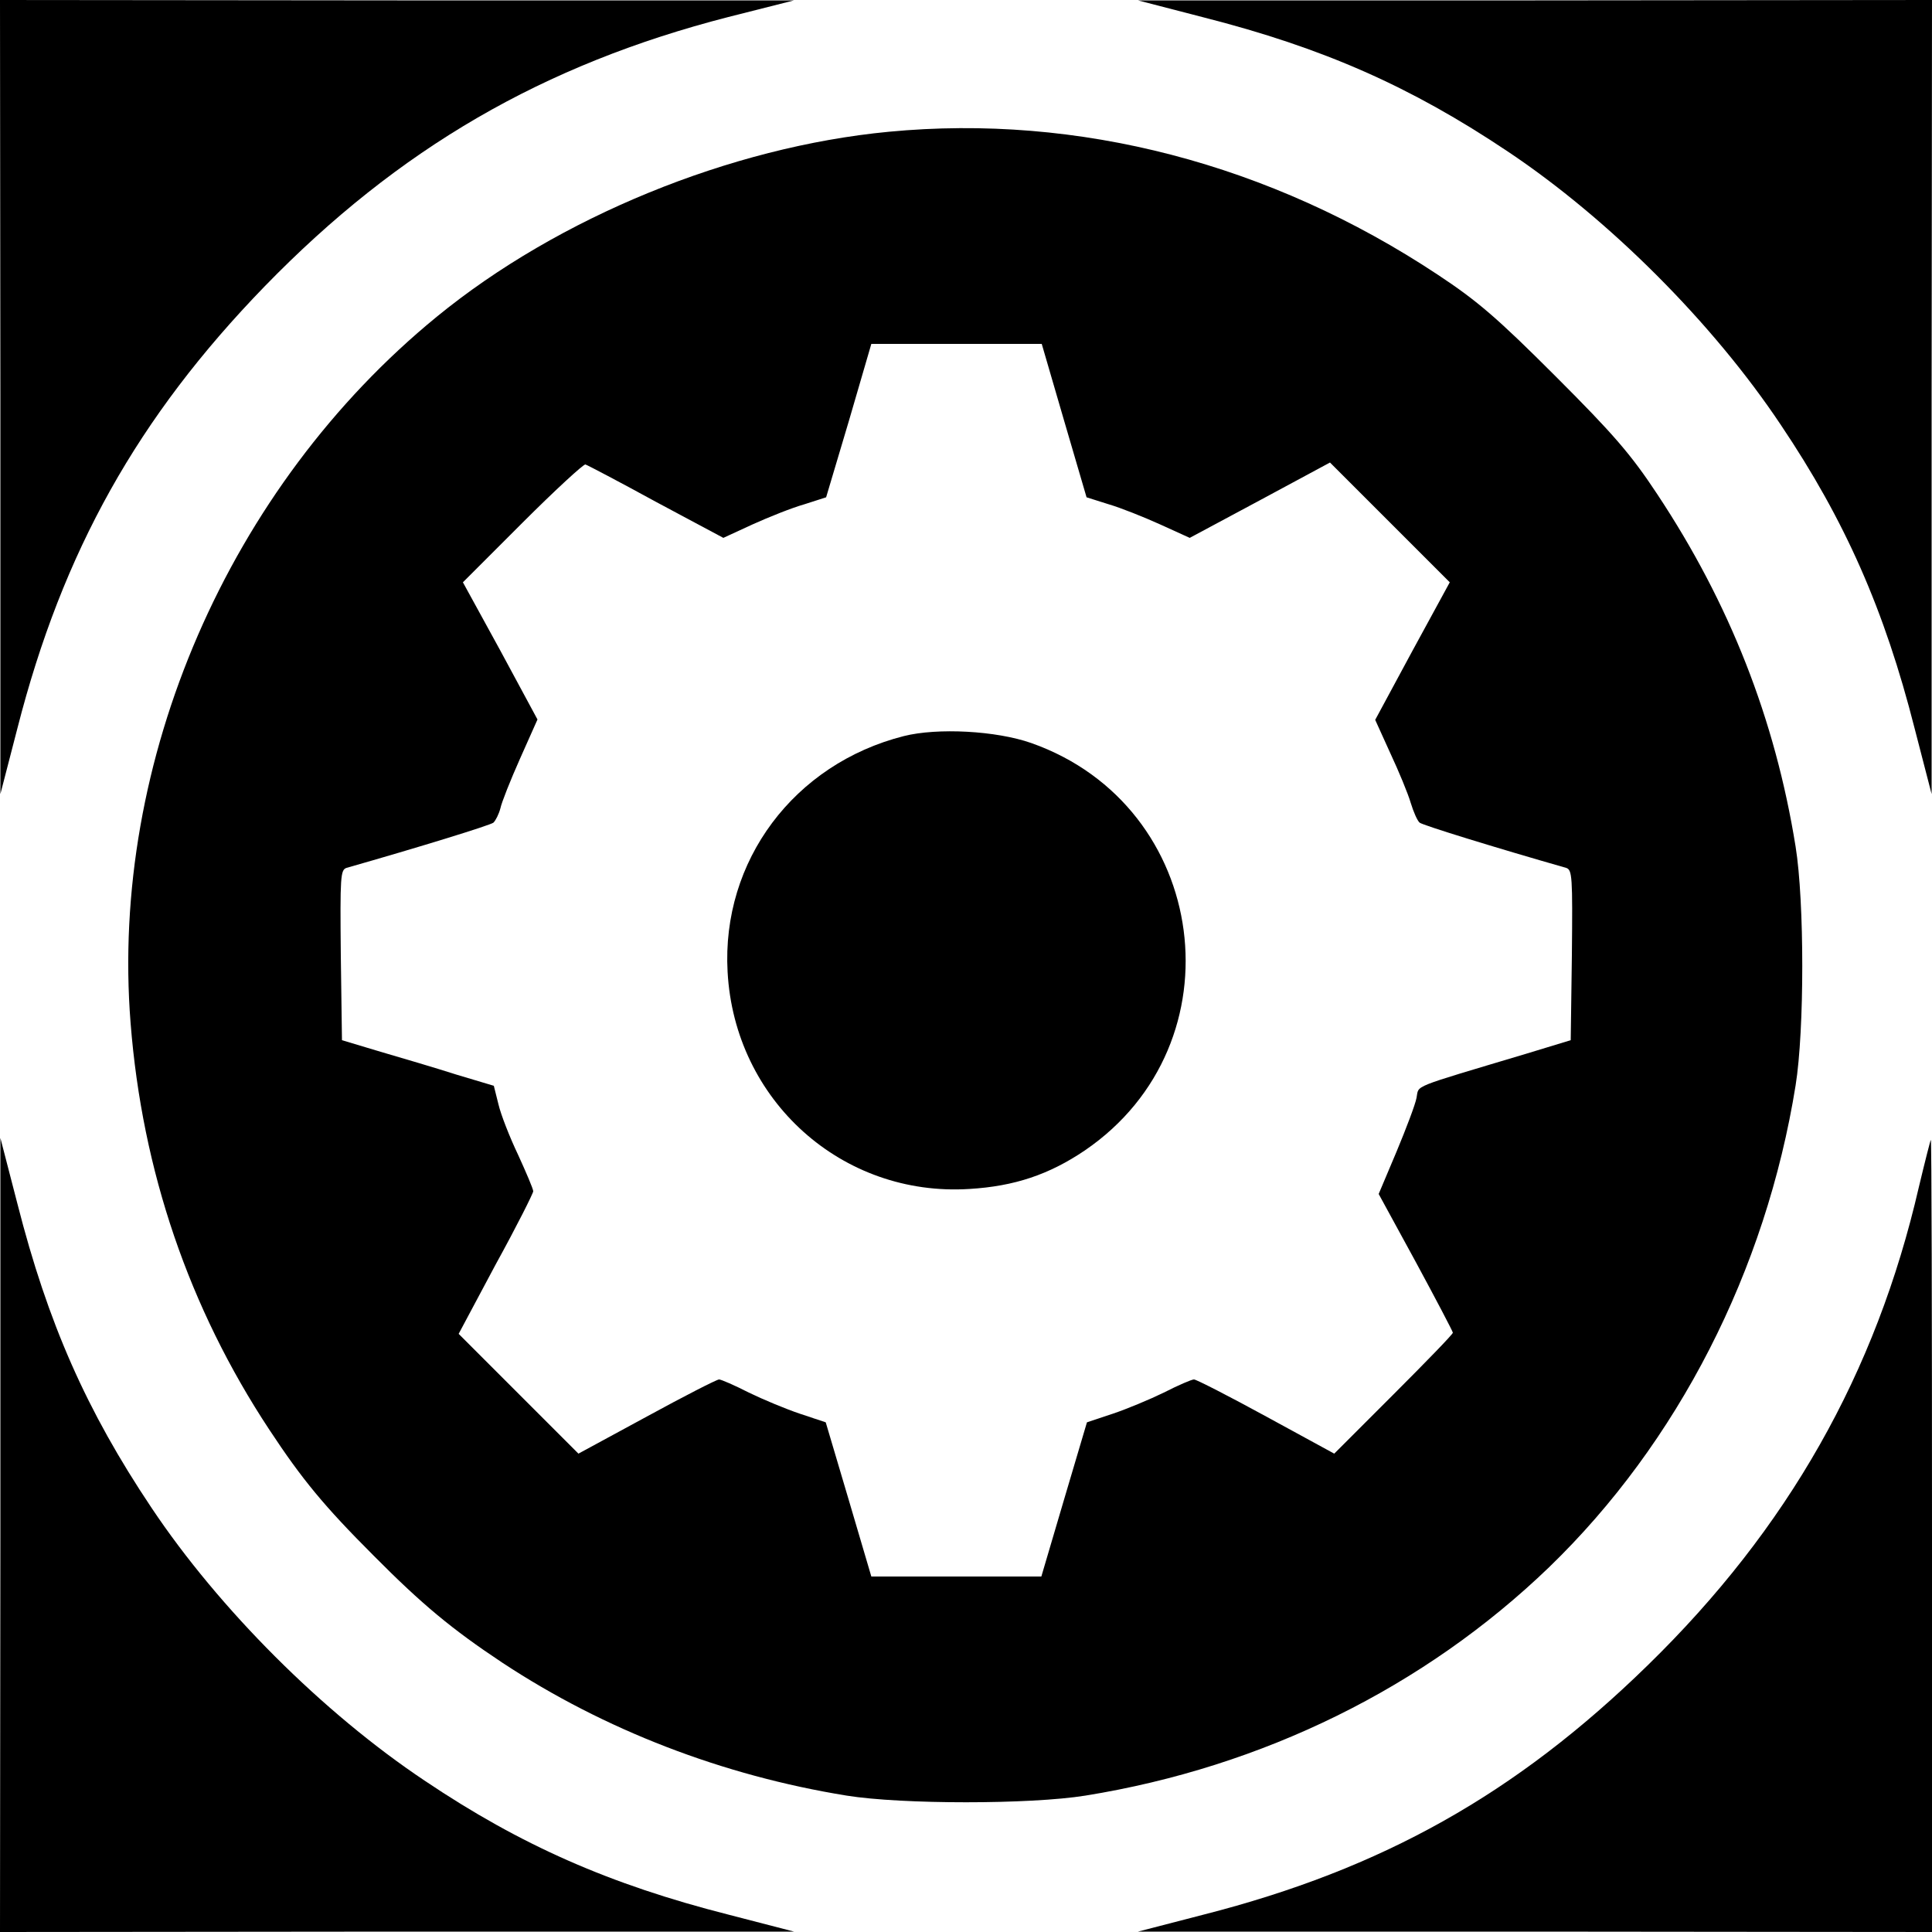 <?xml version="1.0" standalone="no"?>
<!DOCTYPE svg PUBLIC "-//W3C//DTD SVG 20010904//EN"
 "http://www.w3.org/TR/2001/REC-SVG-20010904/DTD/svg10.dtd">
<svg version="1.0" xmlns="http://www.w3.org/2000/svg"
 width="500pt" height="500pt" viewBox="0 0 500 500"
 preserveAspectRatio="xMidYMid meet">

<g transform="translate(0,500) scale(0.1,-0.1)"
fill="#000000" stroke="none">
<path d="M1 3973 l0 -1028 44 170 c117 458 312 806 640 1144 347 357 721 574
1200 697 l170 43 -1027 0 -1028 1 1 -1027z"/>
<path d="M3115 4955 c310 -79 536 -179 787 -347 262 -175 531 -444 707 -708
166 -247 268 -478 346 -785 l44 -170 0 1028 1 1027 -1027 -1 -1028 0 170 -44z"/>
<path d="M2300 4659 c-409 -39 -855 -221 -1170 -479 -538 -440 -846 -1149
-792 -1828 30 -382 151 -737 359 -1052 85 -129 142 -198 270 -326 125 -126
202 -190 333 -277 264 -174 570 -292 891 -344 143 -23 475 -23 618 0 459 74
877 280 1200 591 333 322 561 767 638 1247 23 143 23 475 0 618 -53 330 -171
630 -358 912 -68 103 -113 155 -263 305 -150 150 -202 195 -305 263 -433 287
-930 417 -1421 370z m454 -748 l58 -198 57 -18 c31 -9 91 -33 133 -52 l77 -35
181 97 182 98 155 -155 155 -155 -97 -178 -96 -178 39 -86 c22 -47 46 -105 53
-129 7 -23 17 -46 23 -51 9 -7 197 -65 379 -117 16 -5 17 -22 15 -226 l-3
-220 -115 -35 c-304 -91 -277 -80 -284 -114 -3 -17 -27 -80 -52 -140 l-46
-109 96 -176 c53 -98 96 -180 96 -183 0 -4 -69 -75 -154 -160 l-153 -153 -176
96 c-97 53 -181 96 -187 96 -6 0 -41 -15 -78 -34 -37 -18 -97 -43 -133 -55
l-66 -22 -59 -199 -59 -200 -220 0 -220 0 -59 200 -59 199 -66 22 c-36 12 -96
37 -133 55 -37 19 -72 34 -77 34 -6 0 -90 -43 -187 -96 l-177 -96 -155 155
-155 155 96 180 c54 98 97 184 97 189 0 6 -18 48 -39 94 -22 46 -45 105 -51
131 l-12 48 -97 29 c-53 17 -141 43 -196 59 l-100 30 -3 220 c-2 204 -1 221
15 226 186 53 371 110 380 117 6 6 14 22 18 37 3 15 26 73 51 129 l45 101 -96
178 -97 177 154 154 c84 84 158 152 163 151 6 -2 88 -45 183 -97 l174 -93 76
35 c42 19 102 43 134 52 l56 18 59 198 58 199 220 0 221 0 58 -199z"/>
<path d="M2339 3095 c-284 -72 -472 -323 -456 -610 18 -333 296 -583 626 -562
116 7 206 37 299 100 404 276 323 891 -139 1054 -91 32 -243 40 -330 18z"/>
<path d="M1 1028 l-1 -1028 1028 1 1027 0 -170 44 c-307 78 -538 180 -785 346
-264 176 -533 445 -708 707 -168 251 -268 477 -347 787 l-44 170 0 -1027z"/>
<path d="M4966 1928 c-111 -482 -339 -884 -702 -1238 -341 -333 -687 -527
-1149 -645 l-170 -44 1028 0 1027 -1 0 1025 c0 564 -1 1025 -3 1025 -1 0 -15
-55 -31 -122z"/>
</g>
</svg>
